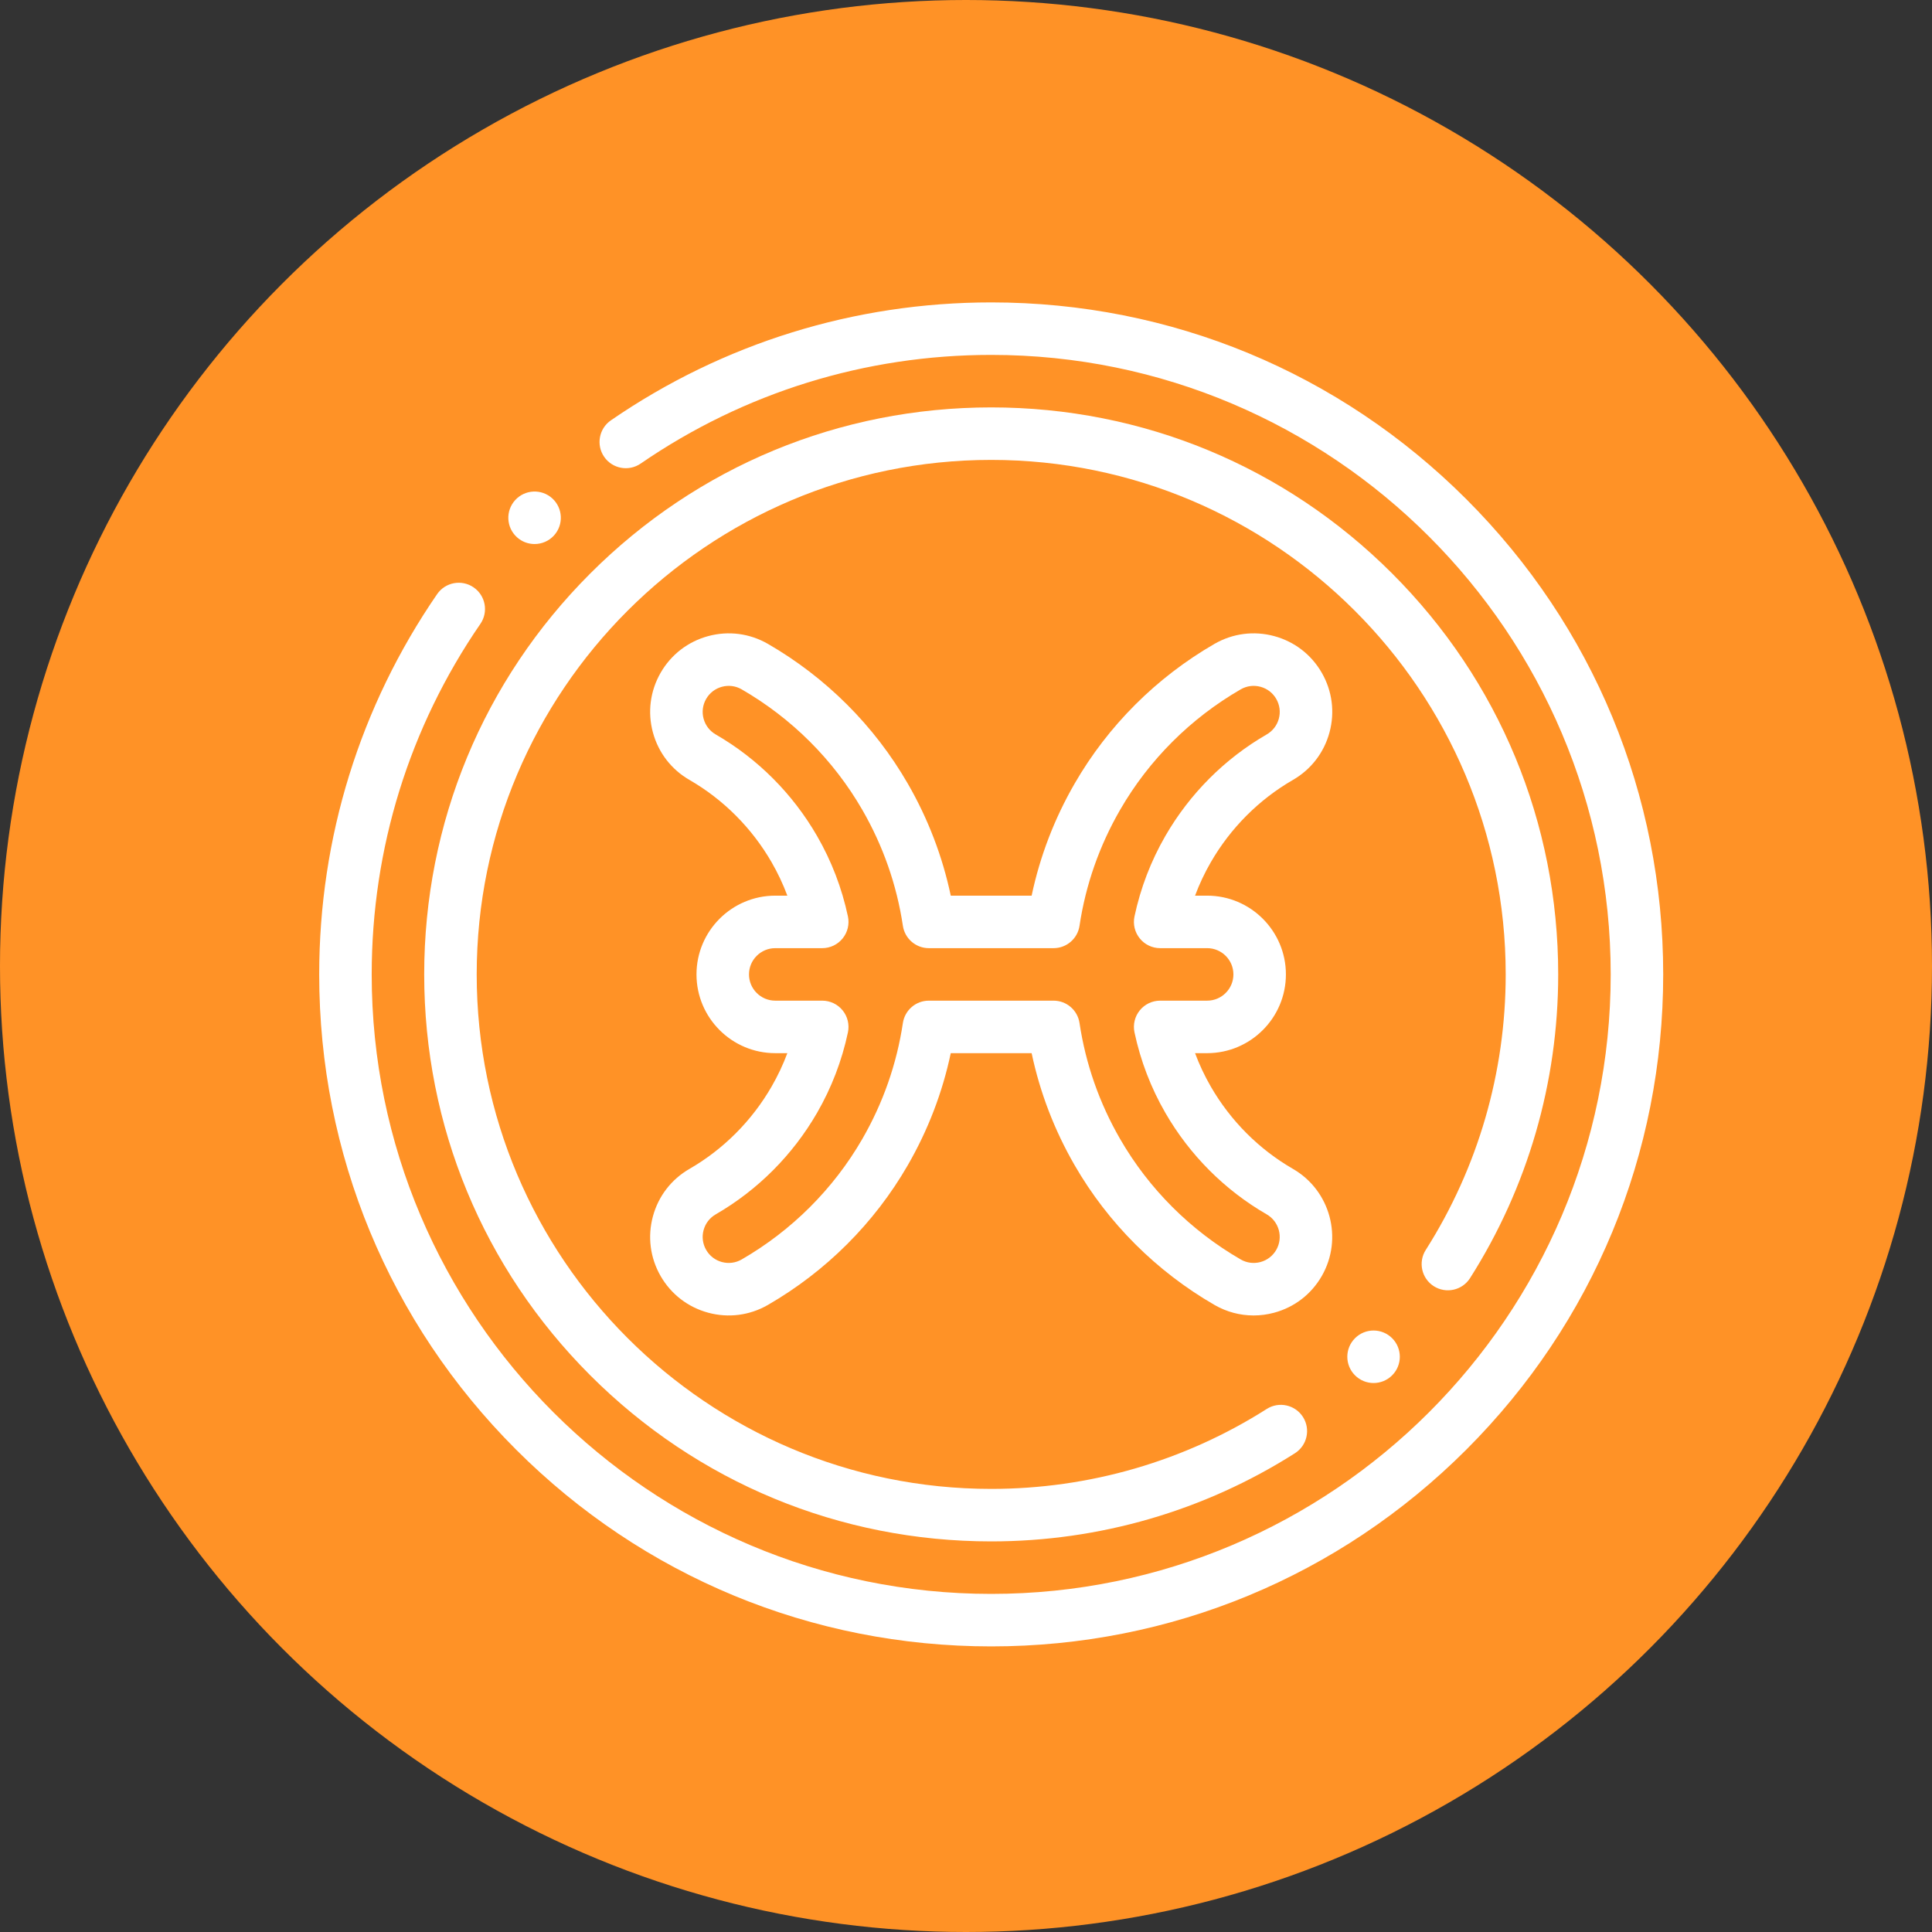 <svg width="115" height="115" viewBox="0 0 115 115" fill="none" xmlns="http://www.w3.org/2000/svg">
<rect x="0" y="0" width="115" height="115" fill="#333333" stroke="none"/>
<circle cx="57.5" cy="57.5" r="57.5" fill="#FF9226"/>
<g clip-path="url(#clip0)">
<path d="M87.284 29.716C79.729 22.161 69.684 18 59 18C50.87 18 43.043 20.427 36.364 25.019C35.653 25.508 35.473 26.481 35.962 27.192C36.451 27.903 37.424 28.083 38.135 27.594C44.29 23.362 51.505 21.125 59 21.125C79.333 21.125 95.875 37.667 95.875 58C95.875 78.333 79.333 94.875 59 94.875C38.667 94.875 22.125 78.333 22.125 58C22.125 50.505 24.362 43.29 28.594 37.136C29.083 36.425 28.903 35.452 28.192 34.963C27.481 34.474 26.508 34.654 26.019 35.365C21.427 42.042 19 49.869 19 58C19 68.684 23.161 78.729 30.716 86.284C38.271 93.839 48.316 98 59 98C69.684 98 79.729 93.839 87.284 86.284C94.84 78.729 99 68.684 99 58C99 47.316 94.839 37.271 87.284 29.716Z" fill="white"/>
<path d="M85.346 76.56C86.074 77.023 87.04 76.808 87.503 76.079C90.936 70.678 92.75 64.426 92.75 58C92.75 48.985 89.24 40.51 82.865 34.135C76.49 27.761 68.015 24.25 59 24.25C49.985 24.25 41.51 27.761 35.135 34.135C28.761 40.51 25.25 48.985 25.25 58C25.25 67.015 28.761 75.49 35.135 81.865C41.51 88.24 49.985 91.75 59 91.75C65.427 91.75 71.678 89.936 77.078 86.503C77.807 86.04 78.022 85.075 77.559 84.346C77.096 83.618 76.13 83.403 75.402 83.866C70.503 86.979 64.832 88.625 59 88.625C42.113 88.625 28.375 74.887 28.375 58C28.375 41.113 42.113 27.375 59 27.375C75.887 27.375 89.625 41.113 89.625 58C89.625 63.832 87.979 69.504 84.865 74.403C84.403 75.131 84.618 76.097 85.346 76.56Z" fill="white"/>
<path d="M31.82 32.383C32.245 32.383 32.668 32.211 32.977 31.872C33.557 31.233 33.51 30.245 32.872 29.664C32.233 29.084 31.245 29.131 30.664 29.77L30.664 29.77C30.083 30.409 30.131 31.396 30.769 31.977C31.068 32.249 31.445 32.383 31.82 32.383Z" fill="white"/>
<path d="M80.656 79.655L80.655 79.656C80.044 80.266 80.045 81.255 80.655 81.865C80.96 82.17 81.36 82.323 81.76 82.323C82.16 82.323 82.56 82.17 82.865 81.865C83.475 81.255 83.475 80.265 82.865 79.655C82.255 79.045 81.266 79.045 80.656 79.655Z" fill="white"/>
<path d="M76.954 46.428C78.036 45.806 78.812 44.8 79.137 43.594C79.463 42.389 79.3 41.129 78.678 40.047C78.056 38.964 77.049 38.188 75.844 37.863C74.639 37.537 73.379 37.701 72.294 38.324C68.835 40.321 65.956 43.195 63.97 46.635C62.761 48.729 61.902 50.97 61.407 53.313H56.593C56.098 50.97 55.239 48.729 54.03 46.635C52.044 43.195 49.166 40.321 45.704 38.323C44.622 37.701 43.362 37.537 42.156 37.863C40.951 38.188 39.945 38.964 39.323 40.046C38.701 41.129 38.537 42.389 38.863 43.594C39.188 44.799 39.964 45.806 41.044 46.426C43.062 47.592 44.752 49.285 45.928 51.323C46.296 51.96 46.609 52.625 46.866 53.313H46.146C43.561 53.313 41.458 55.415 41.458 58C41.458 60.585 43.561 62.688 46.146 62.688H46.866C46.609 63.375 46.296 64.04 45.928 64.677C44.752 66.715 43.062 68.409 41.046 69.573C39.964 70.195 39.188 71.201 38.863 72.406C38.537 73.612 38.7 74.871 39.322 75.954C39.944 77.036 40.951 77.812 42.156 78.137C43.361 78.463 44.621 78.3 45.704 77.677C45.705 77.677 45.706 77.677 45.706 77.676C49.166 75.679 52.044 72.805 54.03 69.365C55.239 67.271 56.098 65.03 56.593 62.688H61.407C61.902 65.03 62.761 67.271 63.97 69.365C65.956 72.805 68.835 75.679 72.296 77.678C73.014 78.09 73.811 78.301 74.618 78.301C75.026 78.301 75.438 78.247 75.844 78.137C77.049 77.812 78.055 77.037 78.677 75.954C79.962 73.719 79.188 70.857 76.957 69.574C74.938 68.409 73.249 66.715 72.072 64.678C71.704 64.04 71.391 63.375 71.134 62.688H71.854C74.439 62.688 76.542 60.585 76.542 58C76.542 55.416 74.439 53.313 71.854 53.313H71.134C71.391 52.625 71.704 51.96 72.072 51.323C73.249 49.285 74.938 47.592 76.954 46.428ZM69.366 49.76C68.506 51.25 67.888 52.861 67.529 54.55C67.431 55.011 67.546 55.492 67.843 55.858C68.139 56.225 68.585 56.438 69.057 56.438H71.854C72.716 56.438 73.417 57.139 73.417 58C73.417 58.862 72.716 59.563 71.854 59.563H69.057C68.585 59.563 68.139 59.776 67.843 60.142C67.546 60.508 67.431 60.989 67.529 61.45C67.888 63.139 68.506 64.751 69.366 66.24C70.816 68.752 72.901 70.841 75.397 72.282C76.137 72.708 76.394 73.656 75.968 74.397C75.762 74.756 75.428 75.013 75.029 75.121C74.629 75.228 74.212 75.175 73.856 74.97C70.871 73.247 68.389 70.768 66.677 67.803C65.437 65.656 64.623 63.331 64.257 60.894C64.143 60.129 63.486 59.563 62.712 59.563H55.288C54.514 59.563 53.858 60.129 53.743 60.894C53.377 63.331 52.563 65.656 51.324 67.803C49.611 70.768 47.129 73.246 44.145 74.969C43.787 75.175 43.37 75.228 42.971 75.121C42.572 75.013 42.238 74.756 42.032 74.397C41.826 74.038 41.772 73.621 41.88 73.222C41.988 72.822 42.245 72.489 42.606 72.281C45.099 70.841 47.184 68.752 48.635 66.24C49.495 64.75 50.113 63.139 50.472 61.45C50.569 60.989 50.454 60.508 50.157 60.142C49.861 59.776 49.415 59.563 48.943 59.563H46.146C45.284 59.563 44.583 58.862 44.583 58C44.583 57.139 45.284 56.438 46.146 56.438H48.943C49.415 56.438 49.861 56.225 50.158 55.858C50.454 55.492 50.57 55.011 50.472 54.55C50.112 52.861 49.495 51.25 48.634 49.76C47.184 47.248 45.099 45.159 42.603 43.718C42.245 43.512 41.988 43.178 41.88 42.779C41.772 42.38 41.826 41.962 42.032 41.603C42.238 41.245 42.572 40.988 42.971 40.88C43.371 40.772 43.788 40.826 44.144 41.031C47.129 42.754 49.611 45.232 51.324 48.198C52.563 50.345 53.377 52.669 53.743 55.107C53.858 55.872 54.515 56.438 55.288 56.438H62.712C63.486 56.438 64.143 55.872 64.257 55.107C64.623 52.669 65.437 50.345 66.677 48.198C68.389 45.232 70.872 42.754 73.854 41.032C74.212 40.826 74.63 40.772 75.029 40.88C75.429 40.988 75.762 41.245 75.968 41.603C76.174 41.962 76.229 42.38 76.121 42.779C76.013 43.178 75.756 43.512 75.394 43.72C72.901 45.159 70.816 47.248 69.366 49.76Z" fill="white"/>
</g>
<defs>
<clipPath id="clip0">
<rect x="19" y="18" width="80" height="80" fill="white"/>
</clipPath>
</defs>
</svg>
